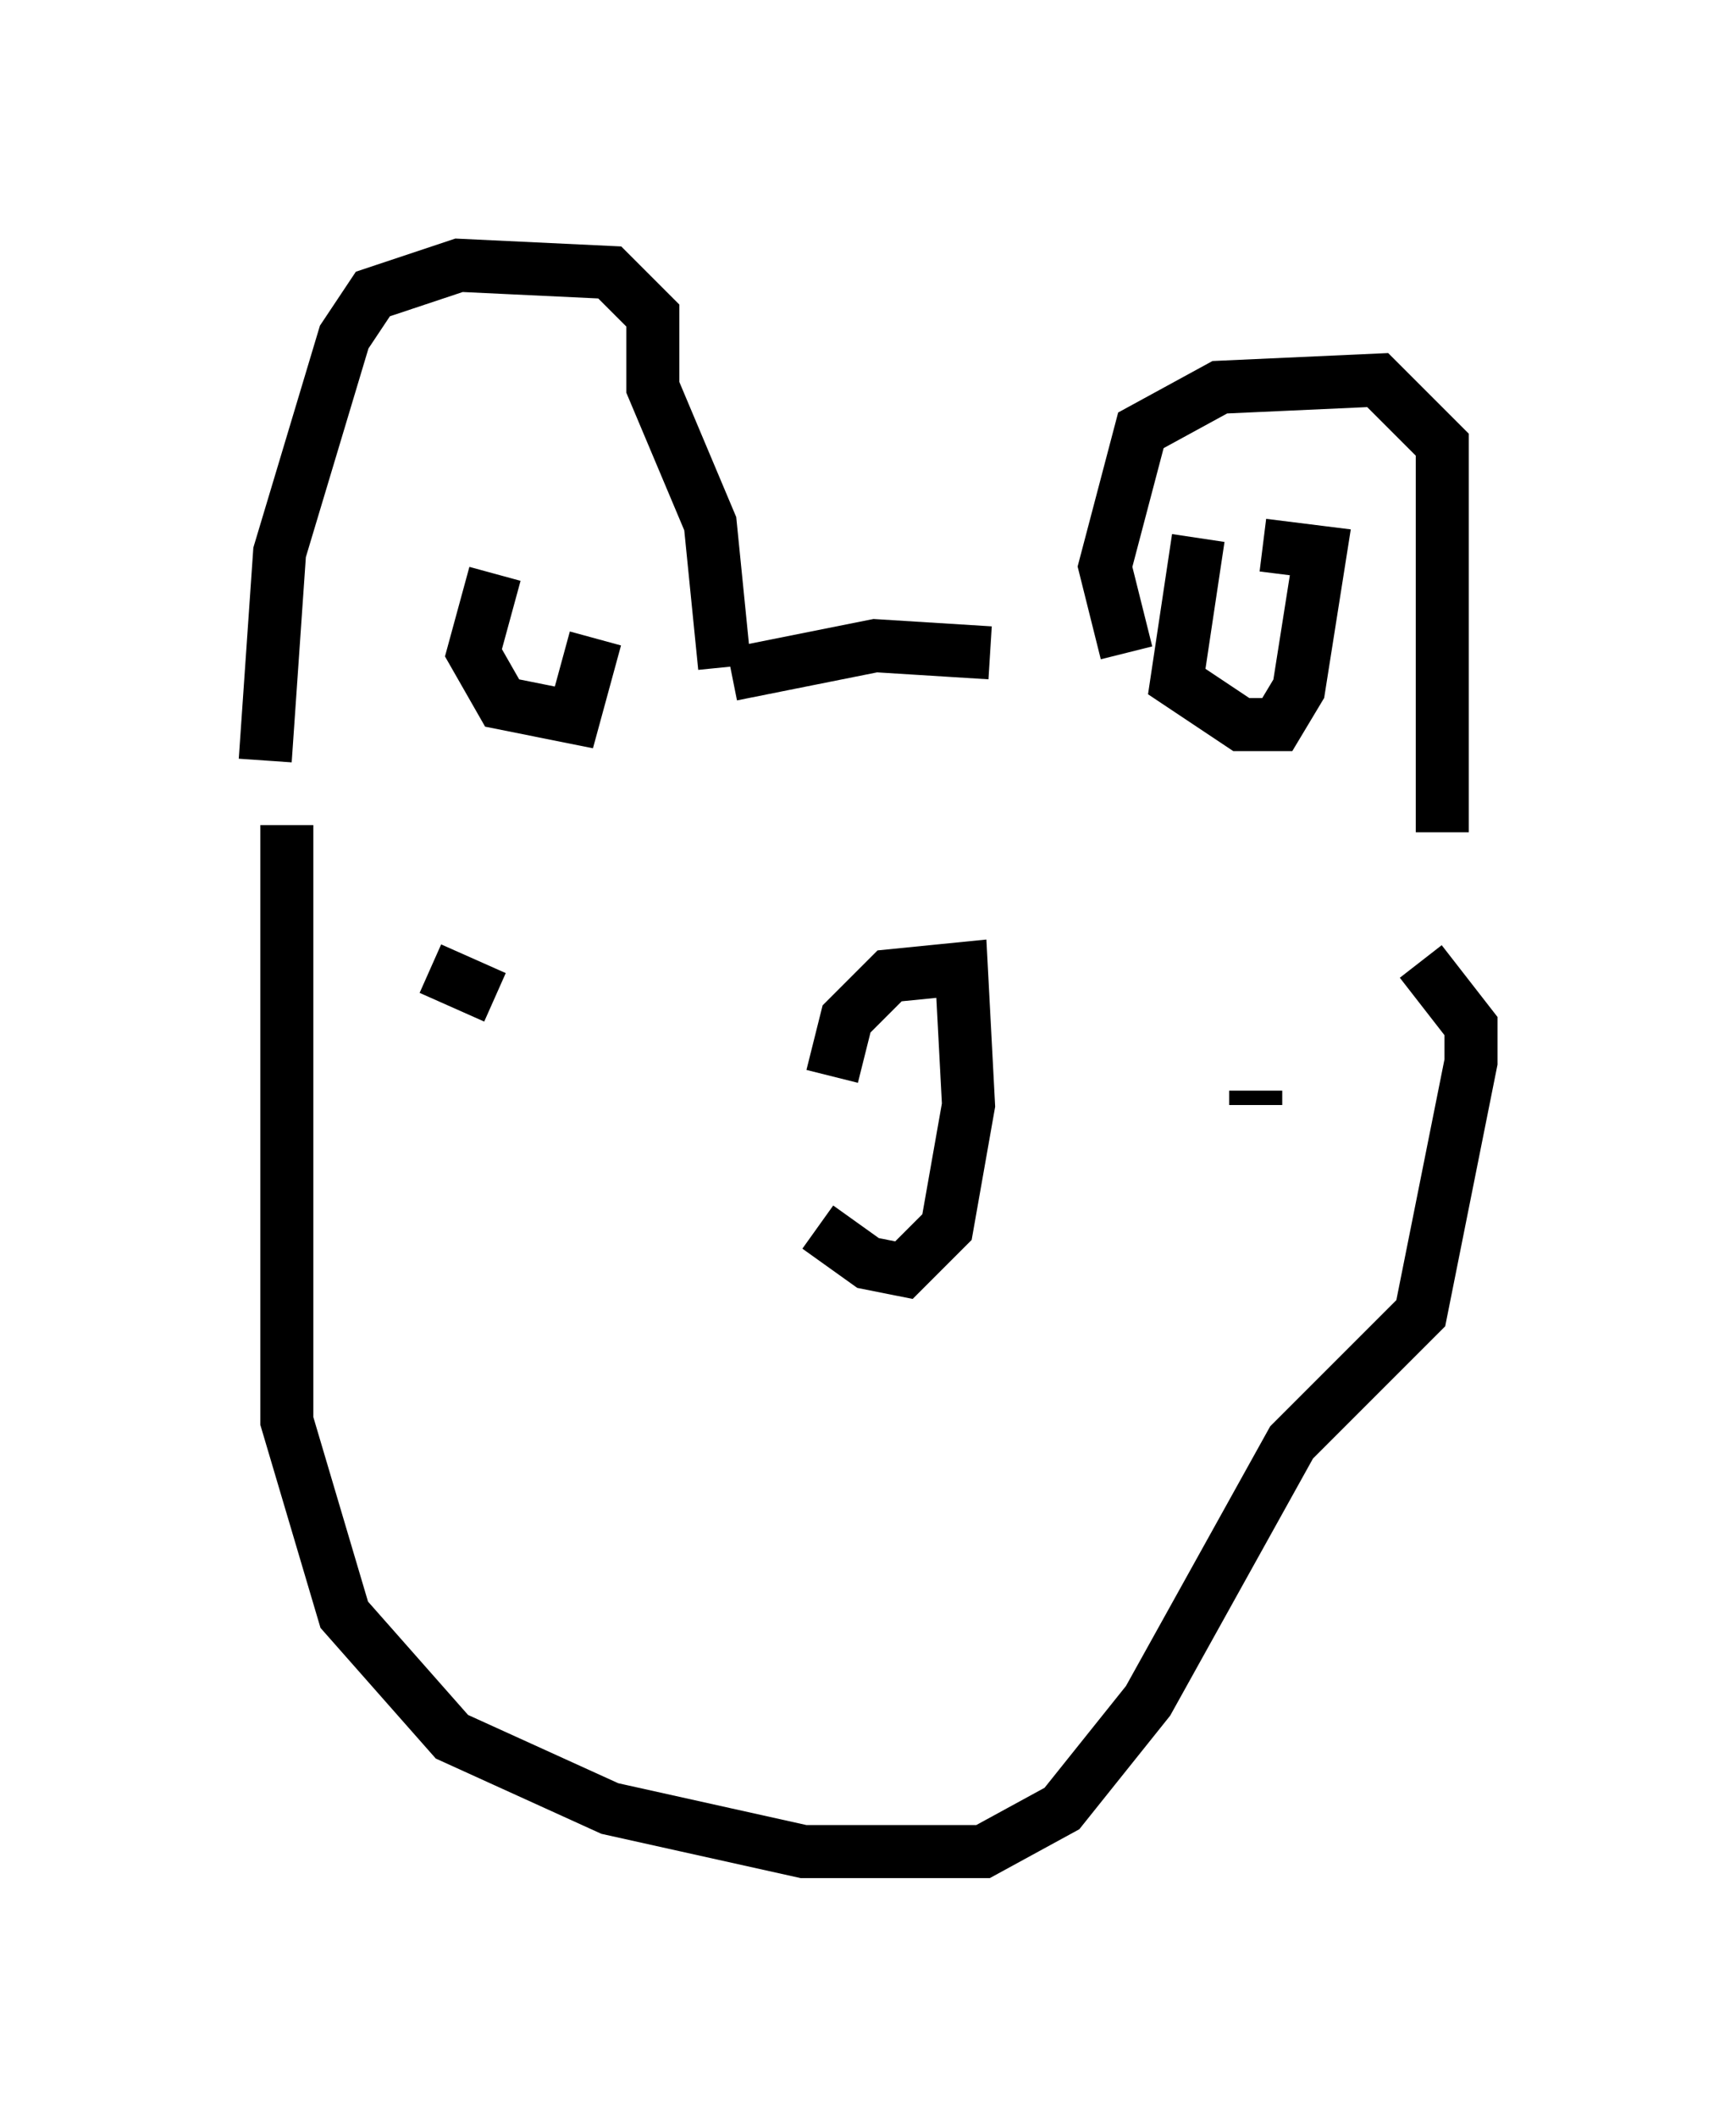 <?xml version="1.0" encoding="utf-8" ?>
<svg baseProfile="full" height="39.905" version="1.1" width="32.733" xmlns="http://www.w3.org/2000/svg" xmlns:ev="http://www.w3.org/2001/xml-events" xmlns:xlink="http://www.w3.org/1999/xlink"><defs /><rect fill="white" height="39.905" width="32.733" x="0" y="0" /><path d="M15.149, 21.373 m0.271, 1.759 l0.947, 0.677 0.677, 0.135 l0.812, -0.812 0.406, -2.3 l-0.135, -2.571 -1.353, 0.135 l-0.812, 0.812 -0.271, 1.083 m-10.69, -5.954 l0.271, -3.924 1.218, -4.059 l0.541, -0.812 1.624, -0.541 l2.842, 0.135 0.812, 0.812 l0.0, 1.353 1.083, 2.571 l0.271, 2.706 m7.578, -0.271 l-0.406, -1.624 0.677, -2.571 l1.488, -0.812 2.977, -0.135 l1.218, 1.218 0.0, 7.307 m-4.601, -5.548 l-0.406, 2.706 1.218, 0.812 l0.677, 0.0 0.406, -0.677 l0.406, -2.571 -1.083, -0.135 m-14.479, 0.541 l-0.406, 1.488 0.541, 0.947 l1.353, 0.271 0.406, -1.488 m7.442, 0.271 l-2.165, -0.135 -2.706, 0.541 m-8.39, 2.842 l0.0, 11.231 1.083, 3.654 l2.03, 2.3 2.977, 1.353 l3.654, 0.812 3.383, 0.0 l1.488, -0.812 1.624, -2.03 l2.706, -4.871 2.436, -2.436 l0.947, -4.736 0.0, -0.677 l-0.947, -1.218 m-18.674, 0.135 l1.218, 0.541 m14.344, 1.759 l0.0, 0.271 " fill="none" stroke="black" stroke-width="1" /></svg>